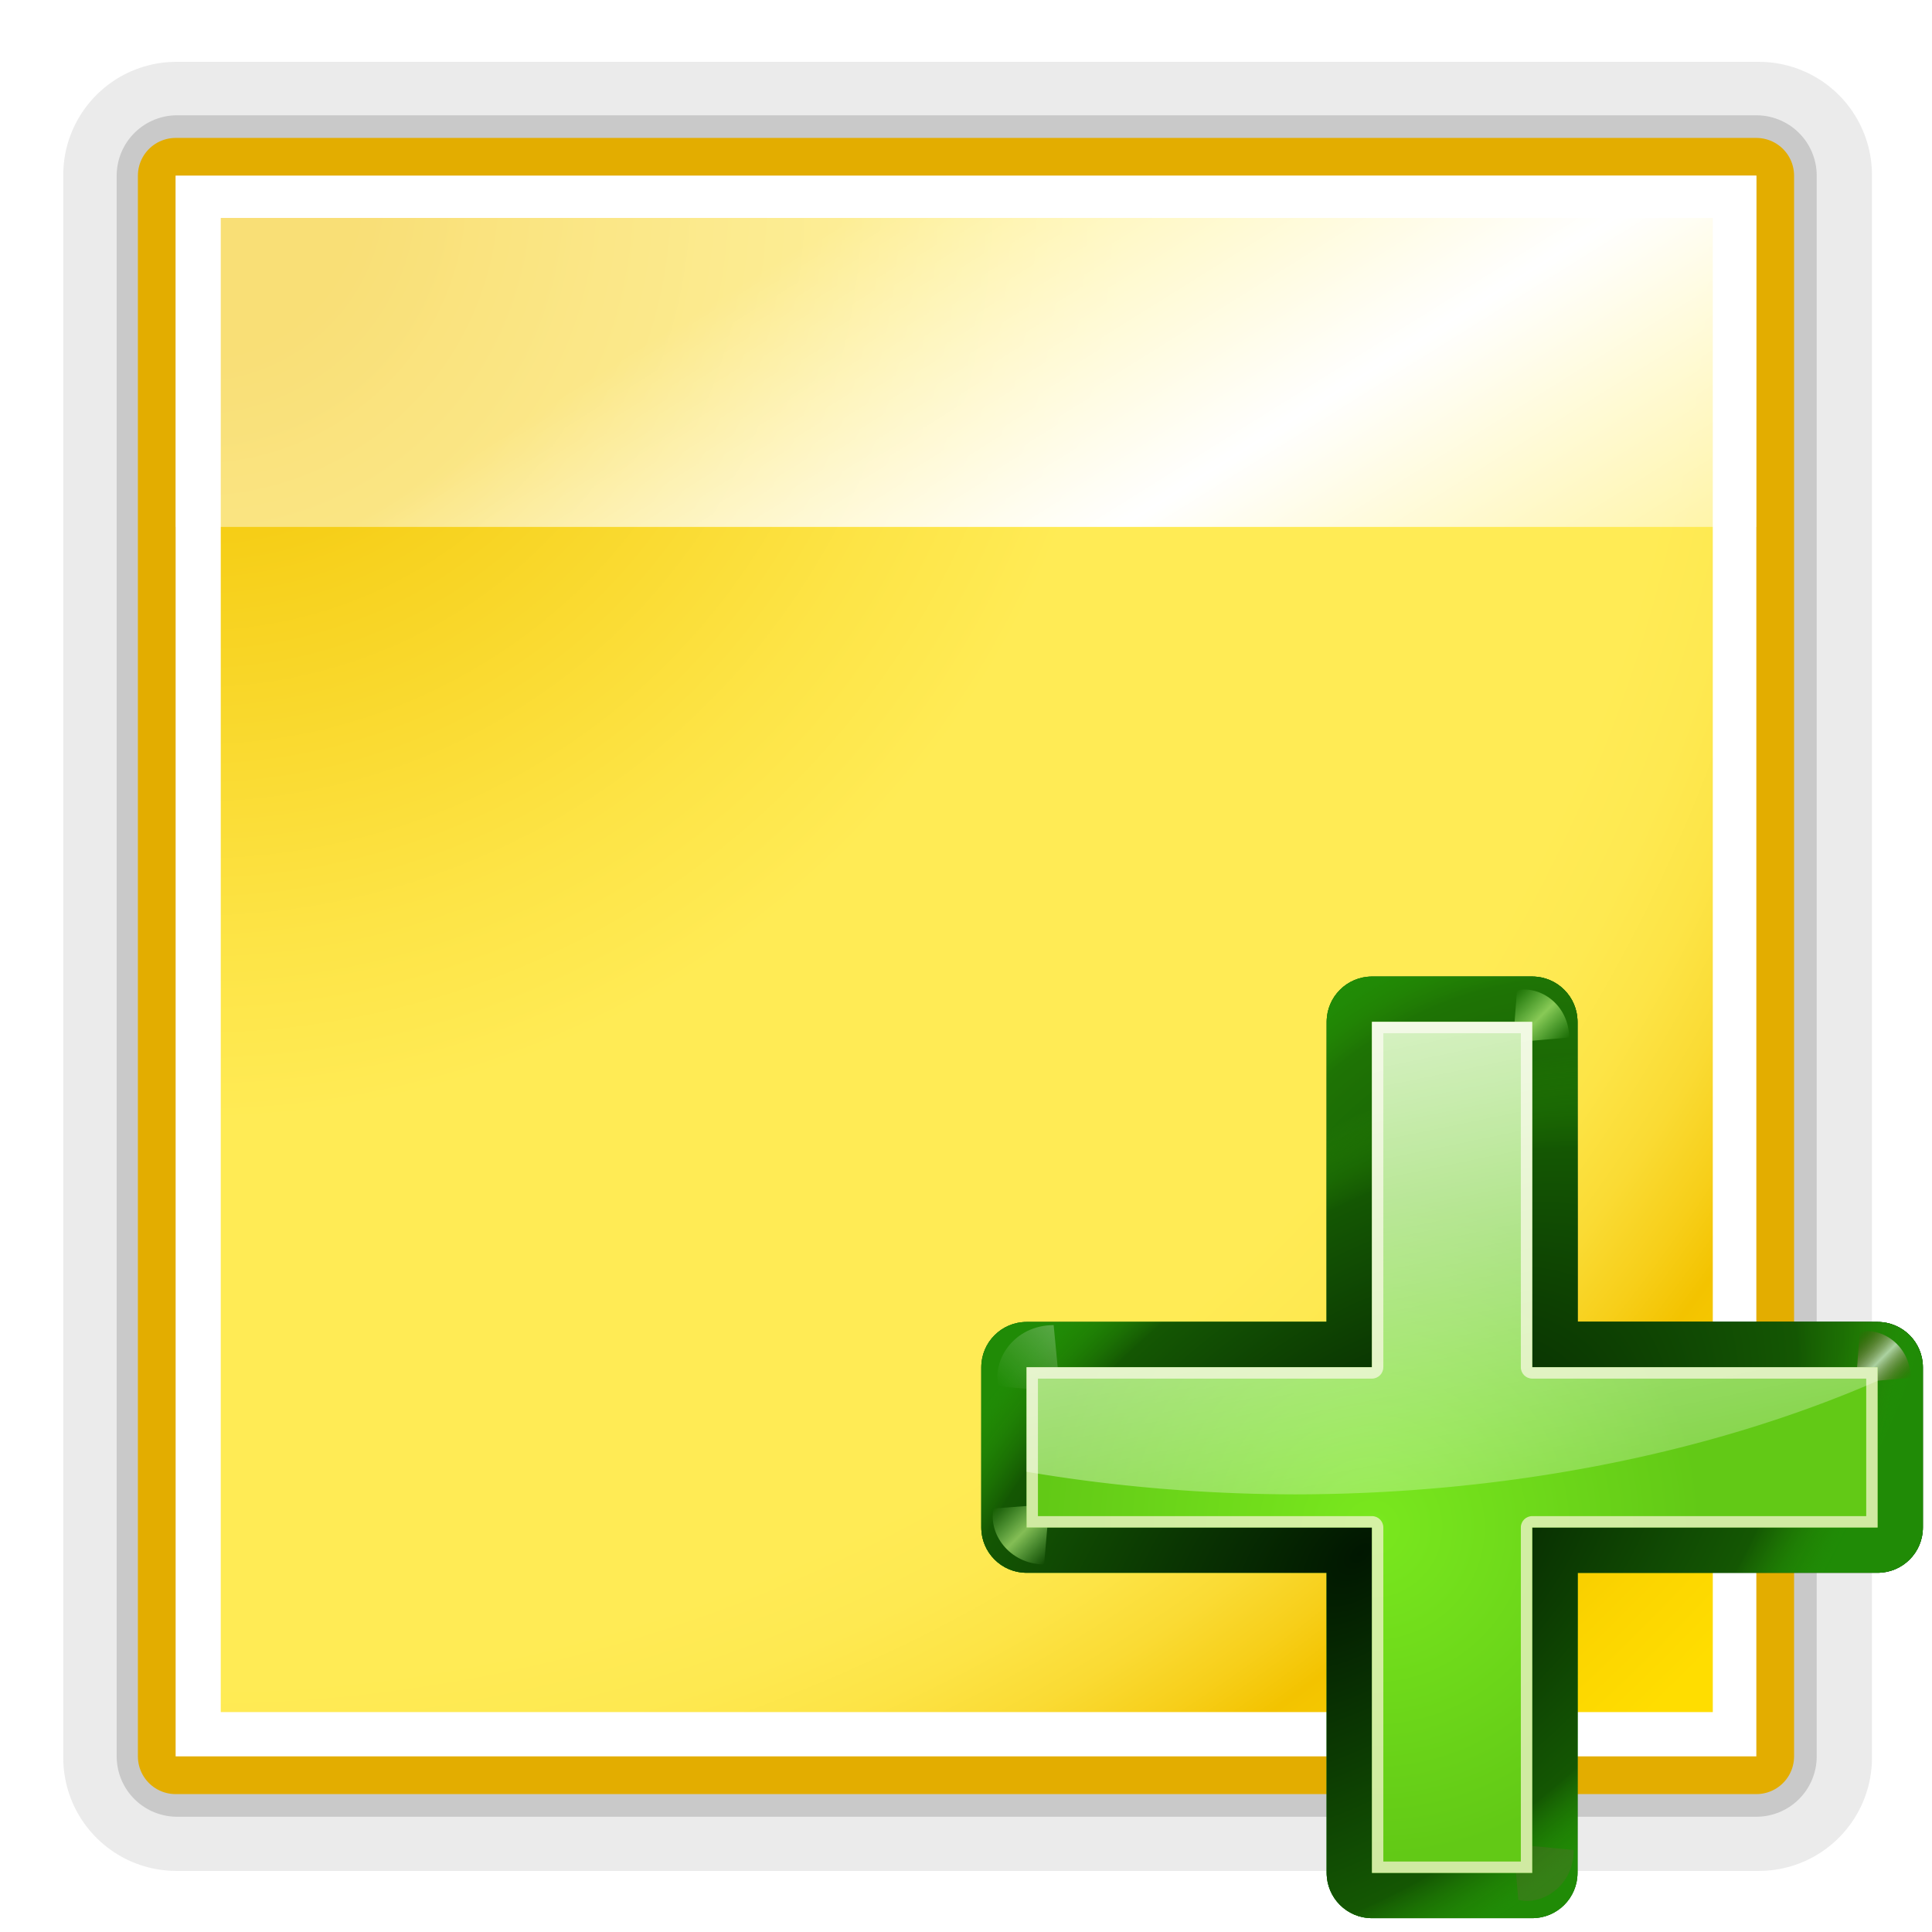 <svg height="128" viewBox="0 0 128 128" width="128" xmlns="http://www.w3.org/2000/svg" xmlns:xlink="http://www.w3.org/1999/xlink"><radialGradient id="a" cx="8" cy="8.202" gradientTransform="matrix(2.57 0 0 2.561 -7.685 916.137)" gradientUnits="userSpaceOnUse" r="56"><stop offset=".076" stop-color="#f3c300"/><stop offset=".189" stop-color="#f7d21f"/><stop offset=".347" stop-color="#fde446"/><stop offset=".429" stop-color="#ffeb55"/><stop offset=".688" stop-color="#ffeb55"/><stop offset=".728" stop-color="#fee951"/><stop offset=".764" stop-color="#fde446"/><stop offset=".799" stop-color="#fadb34"/><stop offset=".832" stop-color="#f7cf1a"/><stop offset=".859" stop-color="#f3c300"/><stop offset=".921" stop-color="#fbd400"/><stop offset=".971" stop-color="#fd0"/></radialGradient><linearGradient id="b" gradientUnits="userSpaceOnUse" x1="69.909" x2="98.521" y1="930.159" y2="975.937"><stop offset="0" stop-color="#fff" stop-opacity=".462"/><stop offset=".5" stop-color="#fff"/><stop offset="1" stop-color="#fff" stop-opacity=".35"/></linearGradient><filter id="c" color-interpolation-filters="sRGB" height="1.096" width="1.096" x="-.048" y="-.048"><feGaussianBlur stdDeviation="2.094"/></filter><radialGradient id="d" cx="84.904" cy="-130.14" gradientTransform="matrix(.308 .308 -.308 .308 50.134 110.907)" gradientUnits="userSpaceOnUse" r="57.04" xlink:href="#e"/><linearGradient id="e"><stop offset="0" stop-color="#011701"/><stop offset=".807" stop-color="#145703"/><stop offset="1" stop-color="#2fa207" stop-opacity=".384"/></linearGradient><radialGradient id="f" cx="43.084" cy="-121.925" gradientTransform="matrix(.303 .312 -.363 .353 43.626 116.162)" gradientUnits="userSpaceOnUse" r="57.04" xlink:href="#e"/><radialGradient id="g" cx="51.991" cy="-78.028" gradientTransform="matrix(.282 .332 -.561 .478 31.708 122.93)" gradientUnits="userSpaceOnUse" r="57.04" xlink:href="#e"/><linearGradient id="h" gradientTransform="scale(1.098 .911)" gradientUnits="userSpaceOnUse" x1="26.091" x2="31.501" xlink:href="#i" y1="14.857" y2="14.857"/><linearGradient id="i"><stop offset="0" stop-color="#fff"/><stop offset="1" stop-color="#fff" stop-opacity="0"/></linearGradient><filter id="j" height="1.277" width="1.28" x="-.14" y="-.139"><feGaussianBlur stdDeviation=".288"/></filter><linearGradient id="k" gradientUnits="userSpaceOnUse" x1="304.887" x2="345.62" y1="385.861" y2="384.624"><stop offset="0" stop-color="#765c44"/><stop offset="1" stop-color="#765c44" stop-opacity="0"/></linearGradient><linearGradient id="l" gradientUnits="userSpaceOnUse" spreadMethod="reflect" x1="88.606" x2="91.575" y1="13.51" y2="13.51"><stop offset="0" stop-color="#c8ff87"/><stop offset="1" stop-color="#abff87" stop-opacity="0"/></linearGradient><linearGradient id="m" gradientUnits="userSpaceOnUse" spreadMethod="reflect" x1="31.606" x2="34.575" y1="13.51" y2="13.51"><stop offset="0" stop-color="#fff"/><stop offset="1" stop-color="#790000" stop-opacity="0"/></linearGradient><radialGradient id="n" cx="50.425" cy="-81.946" gradientTransform="matrix(.308 .308 -.308 .308 50.134 110.907)" gradientUnits="userSpaceOnUse" r="50.153"><stop offset="0" stop-color="#7ae91e" stop-opacity=".996"/><stop offset="1" stop-color="#62c916"/></radialGradient><filter id="o" color-interpolation-filters="sRGB" height="1.024" width="1.024" x="-.012" y="-.012"><feGaussianBlur stdDeviation=".282"/></filter><linearGradient id="p" gradientUnits="userSpaceOnUse" x1="88.388" x2="101.279" xlink:href="#i" y1="51.615" y2="113.914"/><g transform="translate(0 -924.362)"><g fill="none" stroke-linecap="round" stroke-linejoin="round"><path d="m11.69 935.958h104.833v104.858h-104.833z" opacity=".15" stroke="#787878" stroke-width="15"/><path d="m11.731 936h104.631v104.726h-104.631z" filter="url(#c)" opacity=".534" stroke="#737373" stroke-width="8"/><path d="m11.636 936h104.726v104.726h-104.726z" stroke="#e3ad00" stroke-width="5"/></g><path d="m11.636 936h104.726v104.726h-104.726z" fill="#fff"/><path d="m14.626 938.801h98.851v98.991h-98.851z" fill="url(#a)"/><path d="m11.636 936h104.726v23.272h-104.726z" fill="url(#b)"/><path d="m62.256 1018.199v-2.64z" fill="#fff" fill-opacity=".757"/><path d="m103.149 932.621v-2.64z" fill="#fff" fill-opacity=".757"/><g transform="translate(0 924.362)"><path d="m127.396 90.583c0-1.656-1.343-2.999-2.999-2.999h-19.884v-19.885c0-1.656-1.343-2.999-2.999-2.999l-10.618 0c-1.656-0-2.999 1.343-2.999 2.999v19.885h-19.884c-1.656-0-2.999 1.343-2.999 2.999v10.618c-0 1.656 1.343 2.999 2.999 2.999h19.884v19.884c-0 1.656 1.343 2.999 2.999 2.999h10.618c1.656 0 2.999-1.343 2.999-2.999v-19.884h19.884c1.656 0 2.999-1.343 2.999-2.999z" fill="#1f5623" fill-opacity=".906"/><path d="m127.396 90.583c0-1.656-1.343-2.999-2.999-2.999h-19.884v-19.885c0-1.656-1.343-2.999-2.999-2.999l-10.618 0c-1.656-0-2.999 1.343-2.999 2.999v19.885h-19.884c-1.656-0-2.999 1.343-2.999 2.999v10.618c-0 1.656 1.343 2.999 2.999 2.999h19.884v19.884c-0 1.656 1.343 2.999 2.999 2.999h10.618c1.656 0 2.999-1.343 2.999-2.999v-19.884h19.884c1.656 0 2.999-1.343 2.999-2.999z" fill="url(#d)"/><path d="m127.396 90.583c0-1.656-1.343-2.999-2.999-2.999h-19.884v-19.885c0-1.656-1.343-2.999-2.999-2.999l-10.618 0c-1.656-0-2.999 1.343-2.999 2.999v19.885h-19.884c-1.656-0-2.999 1.343-2.999 2.999v10.618c-0 1.656 1.343 2.999 2.999 2.999h19.884v19.884c-0 1.656 1.343 2.999 2.999 2.999h10.618c1.656 0 2.999-1.343 2.999-2.999v-19.884h19.884c1.656 0 2.999-1.343 2.999-2.999z" fill="#066704"/><path d="m127.396 90.583c0-1.656-1.343-2.999-2.999-2.999h-19.884v-19.885c0-1.656-1.343-2.999-2.999-2.999l-10.618 0c-1.656-0-2.999 1.343-2.999 2.999v19.885h-19.884c-1.656-0-2.999 1.343-2.999 2.999v10.618c-0 1.656 1.343 2.999 2.999 2.999h19.884v19.884c-0 1.656 1.343 2.999 2.999 2.999h10.618c1.656 0 2.999-1.343 2.999-2.999v-19.884h19.884c1.656 0 2.999-1.343 2.999-2.999z" fill="url(#f)"/><path d="m127.396 90.583c0-1.656-1.343-2.999-2.999-2.999h-19.884v-19.885c0-1.656-1.343-2.999-2.999-2.999l-10.618 0c-1.656-0-2.999 1.343-2.999 2.999v19.885h-19.884c-1.656-0-2.999 1.343-2.999 2.999v10.618c-0 1.656 1.343 2.999 2.999 2.999h19.884v19.884c-0 1.656 1.343 2.999 2.999 2.999h10.618c1.656 0 2.999-1.343 2.999-2.999v-19.884h19.884c1.656 0 2.999-1.343 2.999-2.999z" fill="url(#g)"/><g fill-rule="evenodd"><path d="m31.7 16 2.875-3.375c-1.051-1.696-3.935-2.288-5.938-.312l2.812 3.375z" fill="url(#h)" filter="url(#j)" opacity=".498" transform="matrix(-.65 .65 .656 .656 80.344 61.1)"/><path d="m31.7 16 2.875-3.375c-1.051-1.696-3.935-2.288-5.938-.312l2.812 3.375z" fill="url(#h)" filter="url(#j)" opacity=".79" transform="matrix(-.648 -.648 .641 -.641 102.809 152.771)"/><path d="m31.7 16 2.875-3.375c-1.051-1.696-3.935-2.288-5.938-.312l2.812 3.375z" fill="url(#k)" filter="url(#j)" opacity=".498" transform="matrix(-.588 .588 -.594 -.594 128.42 113.042)"/><path d="m88.7 16 2.875-3.375c-1.051-1.696-3.935-2.288-5.938-.312l2.812 3.375z" fill="url(#l)" filter="url(#j)" opacity=".79" transform="matrix(-.594 -.594 .588 -.588 112.803 161.758)"/><path d="m31.7 16 2.875-3.375c-1.051-1.696-3.935-2.288-5.938-.312l2.812 3.375z" fill="url(#m)" filter="url(#j)" opacity=".79" transform="matrix(-.54 -.54 -.535 .535 148.639 100.162)"/><path d="m88.7 16 2.875-3.375c-1.051-1.696-3.935-2.288-5.938-.312l2.812 3.375z" fill="url(#l)" filter="url(#j)" opacity=".79" transform="matrix(-.554 -.554 -.549 .549 158.166 109.421)"/></g><path d="m124.397 90.583h-22.883v-22.884l-10.618-0-0 22.884h-22.883v10.618h22.883v22.883h10.618v-22.883h22.883z" fill="url(#n)"/><path d="m101.514 67.699-10.618-0v22.884l-22.884-0v10.618h22.883l0 22.883h10.618v-22.883l22.883-0-0-10.618h-22.883zm-.754.754-.001 22.129c-0.0.417.338.754.754.754h22.129v9.11h-22.129c-.417-0-.754.338-.754.754v22.129h-9.11v-22.129c0-.417-.338-.754-.754-.754h-22.129v-9.11l22.129 0c.417 0.0.754-.338.754-.754v-22.13z" fill="#eef4ca" fill-opacity=".779" filter="url(#o)"/><path d="m90.896 67.699v22.883h-22.883v6.926a65.433 38.79 0 0 0 17.795 1.498 65.433 38.79 0 0 0 38.588-7.521v-.902h-22.883v-22.883z" fill="url(#p)"/></g></g></svg>